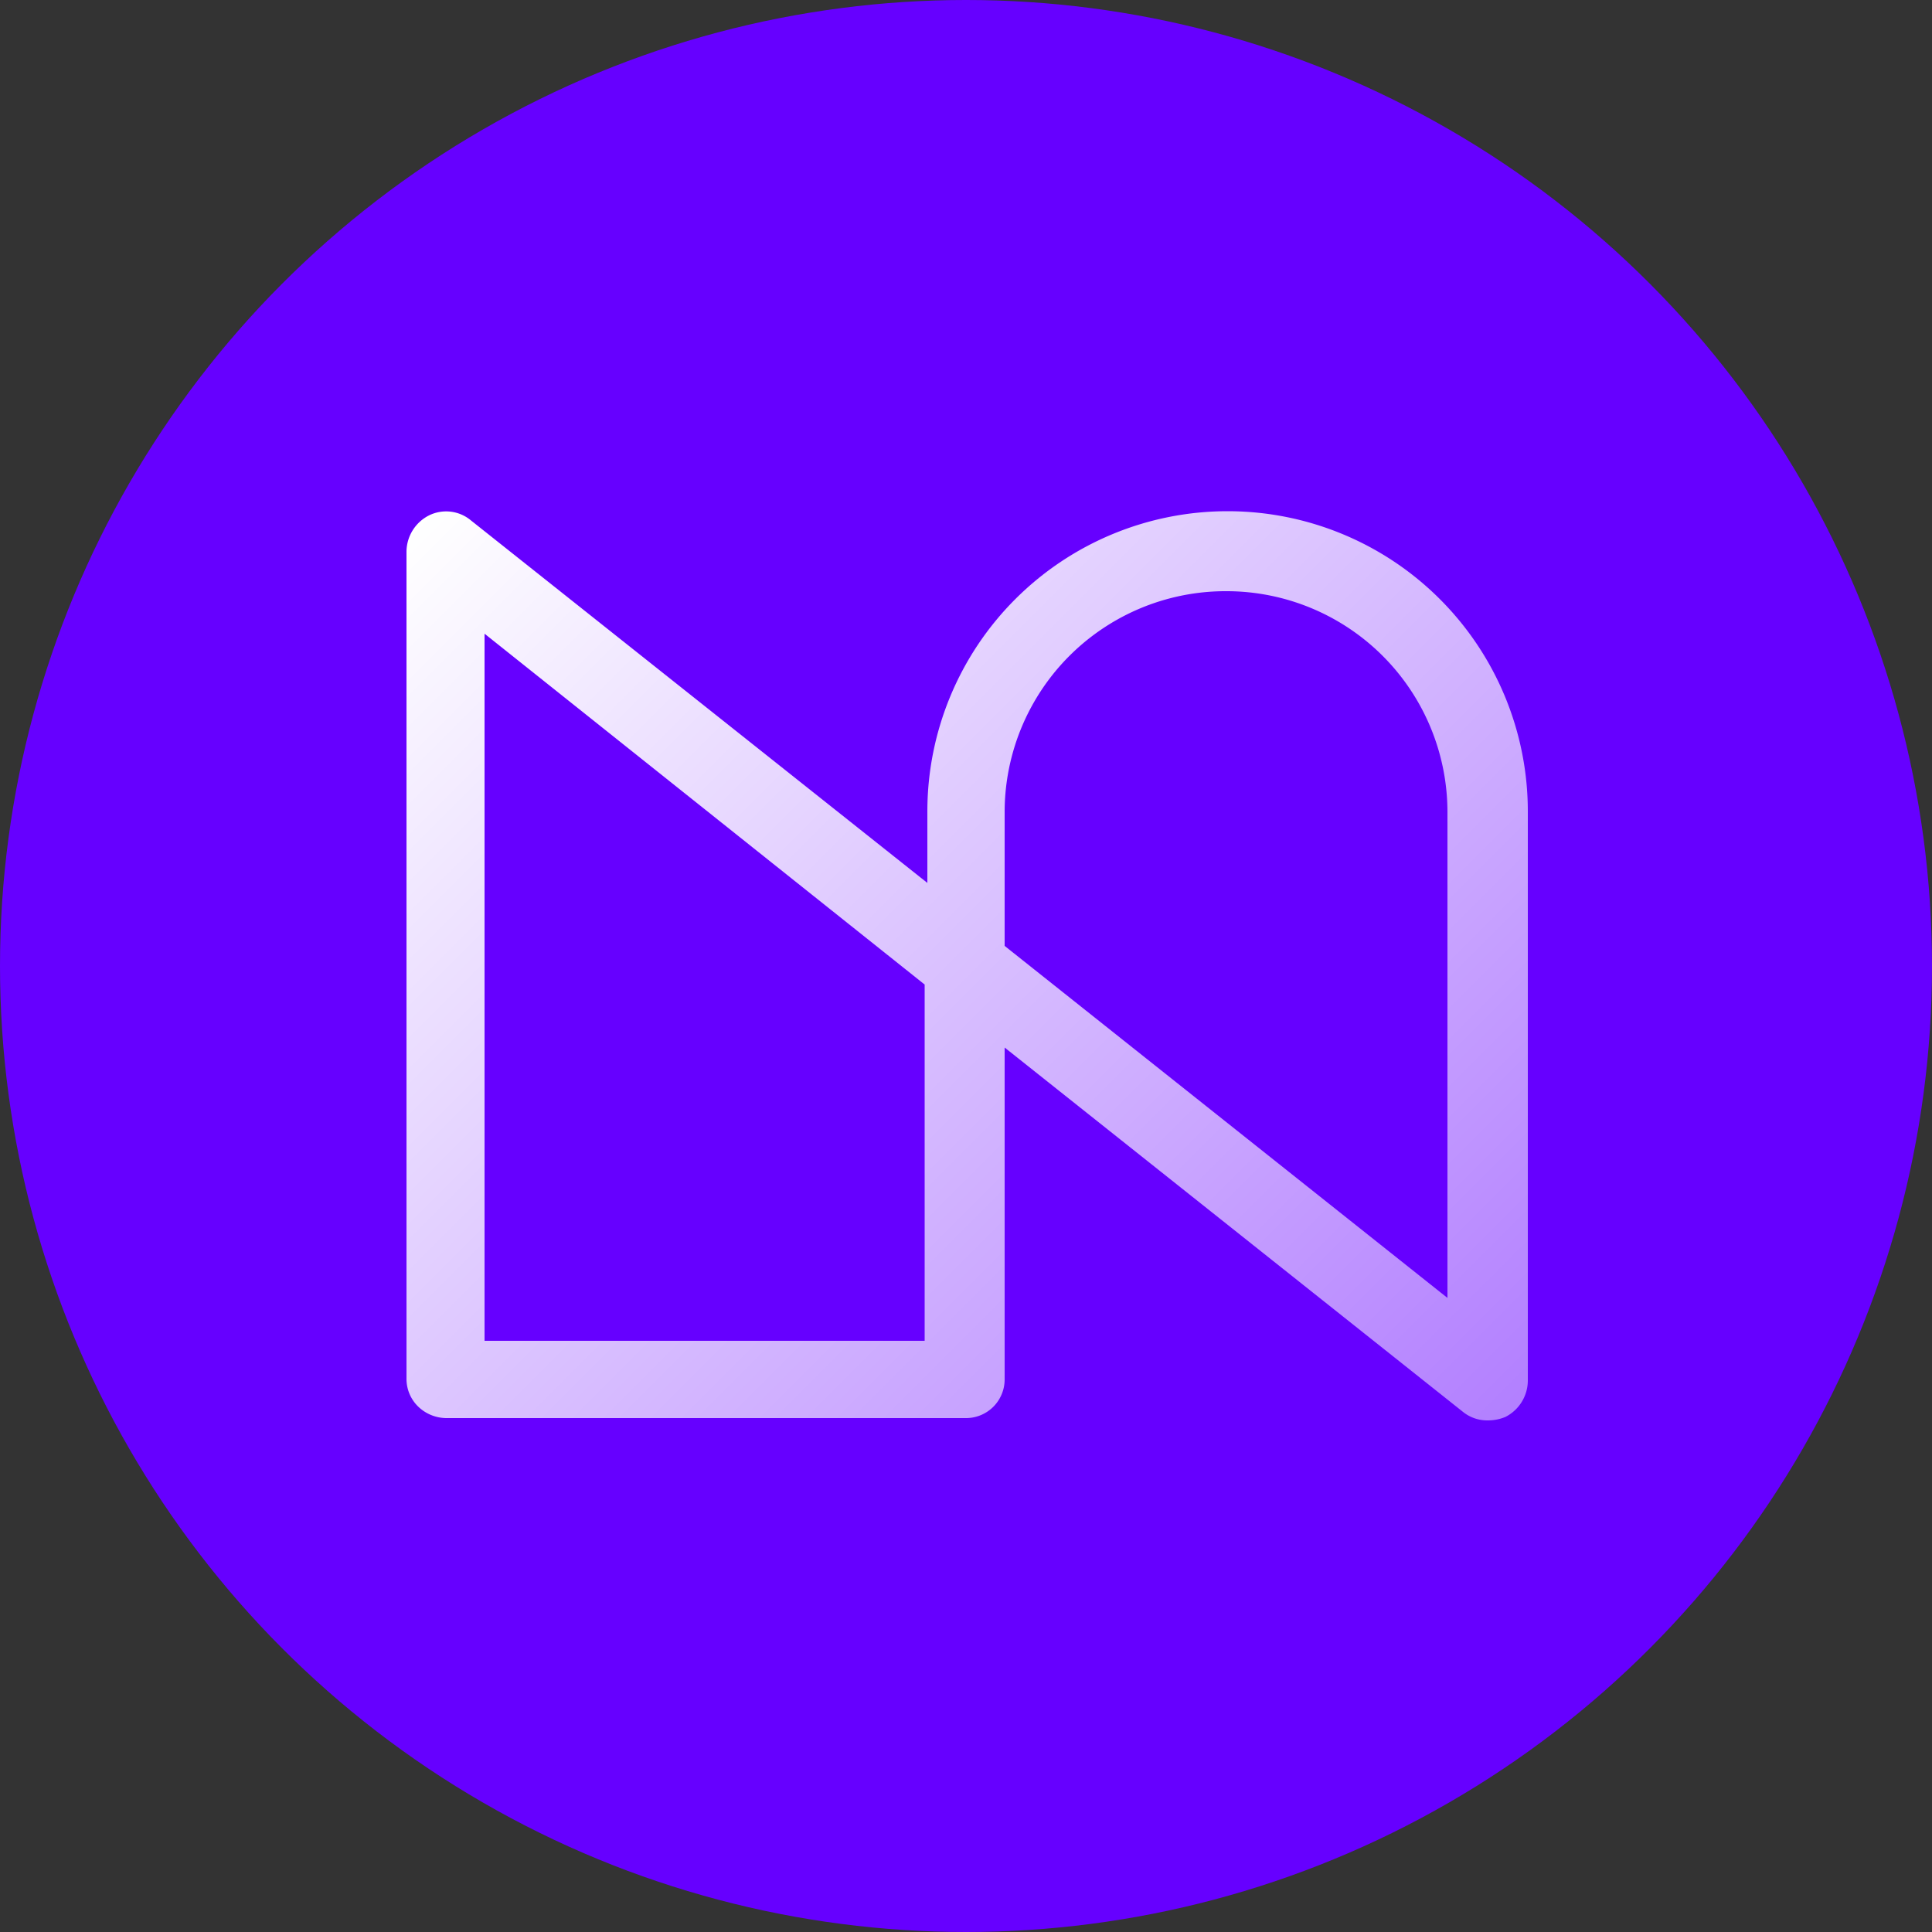 <svg id="Layer_1" data-name="Layer 1" xmlns="http://www.w3.org/2000/svg" xmlns:xlink="http://www.w3.org/1999/xlink" viewBox="0 0 50 50"><rect x="0" y="0" width="50" height="50" fill="#333333" stroke="none"/><defs><style>.cls-1{fill:#60f;}.cls-2{fill:url(#linear-gradient);}</style><linearGradient id="linear-gradient" x1="11.17" y1="13.16" x2="36.84" y2="38.83" gradientUnits="userSpaceOnUse"><stop offset="0" stop-color="#fff"/><stop offset="1" stop-color="#fff" stop-opacity="0.5"/></linearGradient></defs><title>Notus_icon_blue_bg</title><circle class="cls-1" cx="25" cy="25" r="25"/><path class="cls-2" d="M38.49,36.76a1,1,0,0,1-.64-.23L26,27.11l0,8.59a1,1,0,0,1-1,1l-13.45,0h0a1.06,1.06,0,0,1-.73-.3,1,1,0,0,1-.3-.73V14.27a1.06,1.06,0,0,1,.58-.93,1,1,0,0,1,1.09.13L24,22.85V21a7.77,7.77,0,0,1,15.54,0l0,14.74a1.06,1.06,0,0,1-.58.93A1.18,1.18,0,0,1,38.49,36.76ZM12.54,16.4V34.7l11.39,0V25.48ZM26,24.48l11.46,9.11,0-12.59a5.72,5.72,0,0,0-5.7-5.7h0A5.72,5.72,0,0,0,26,21Z"/></svg>